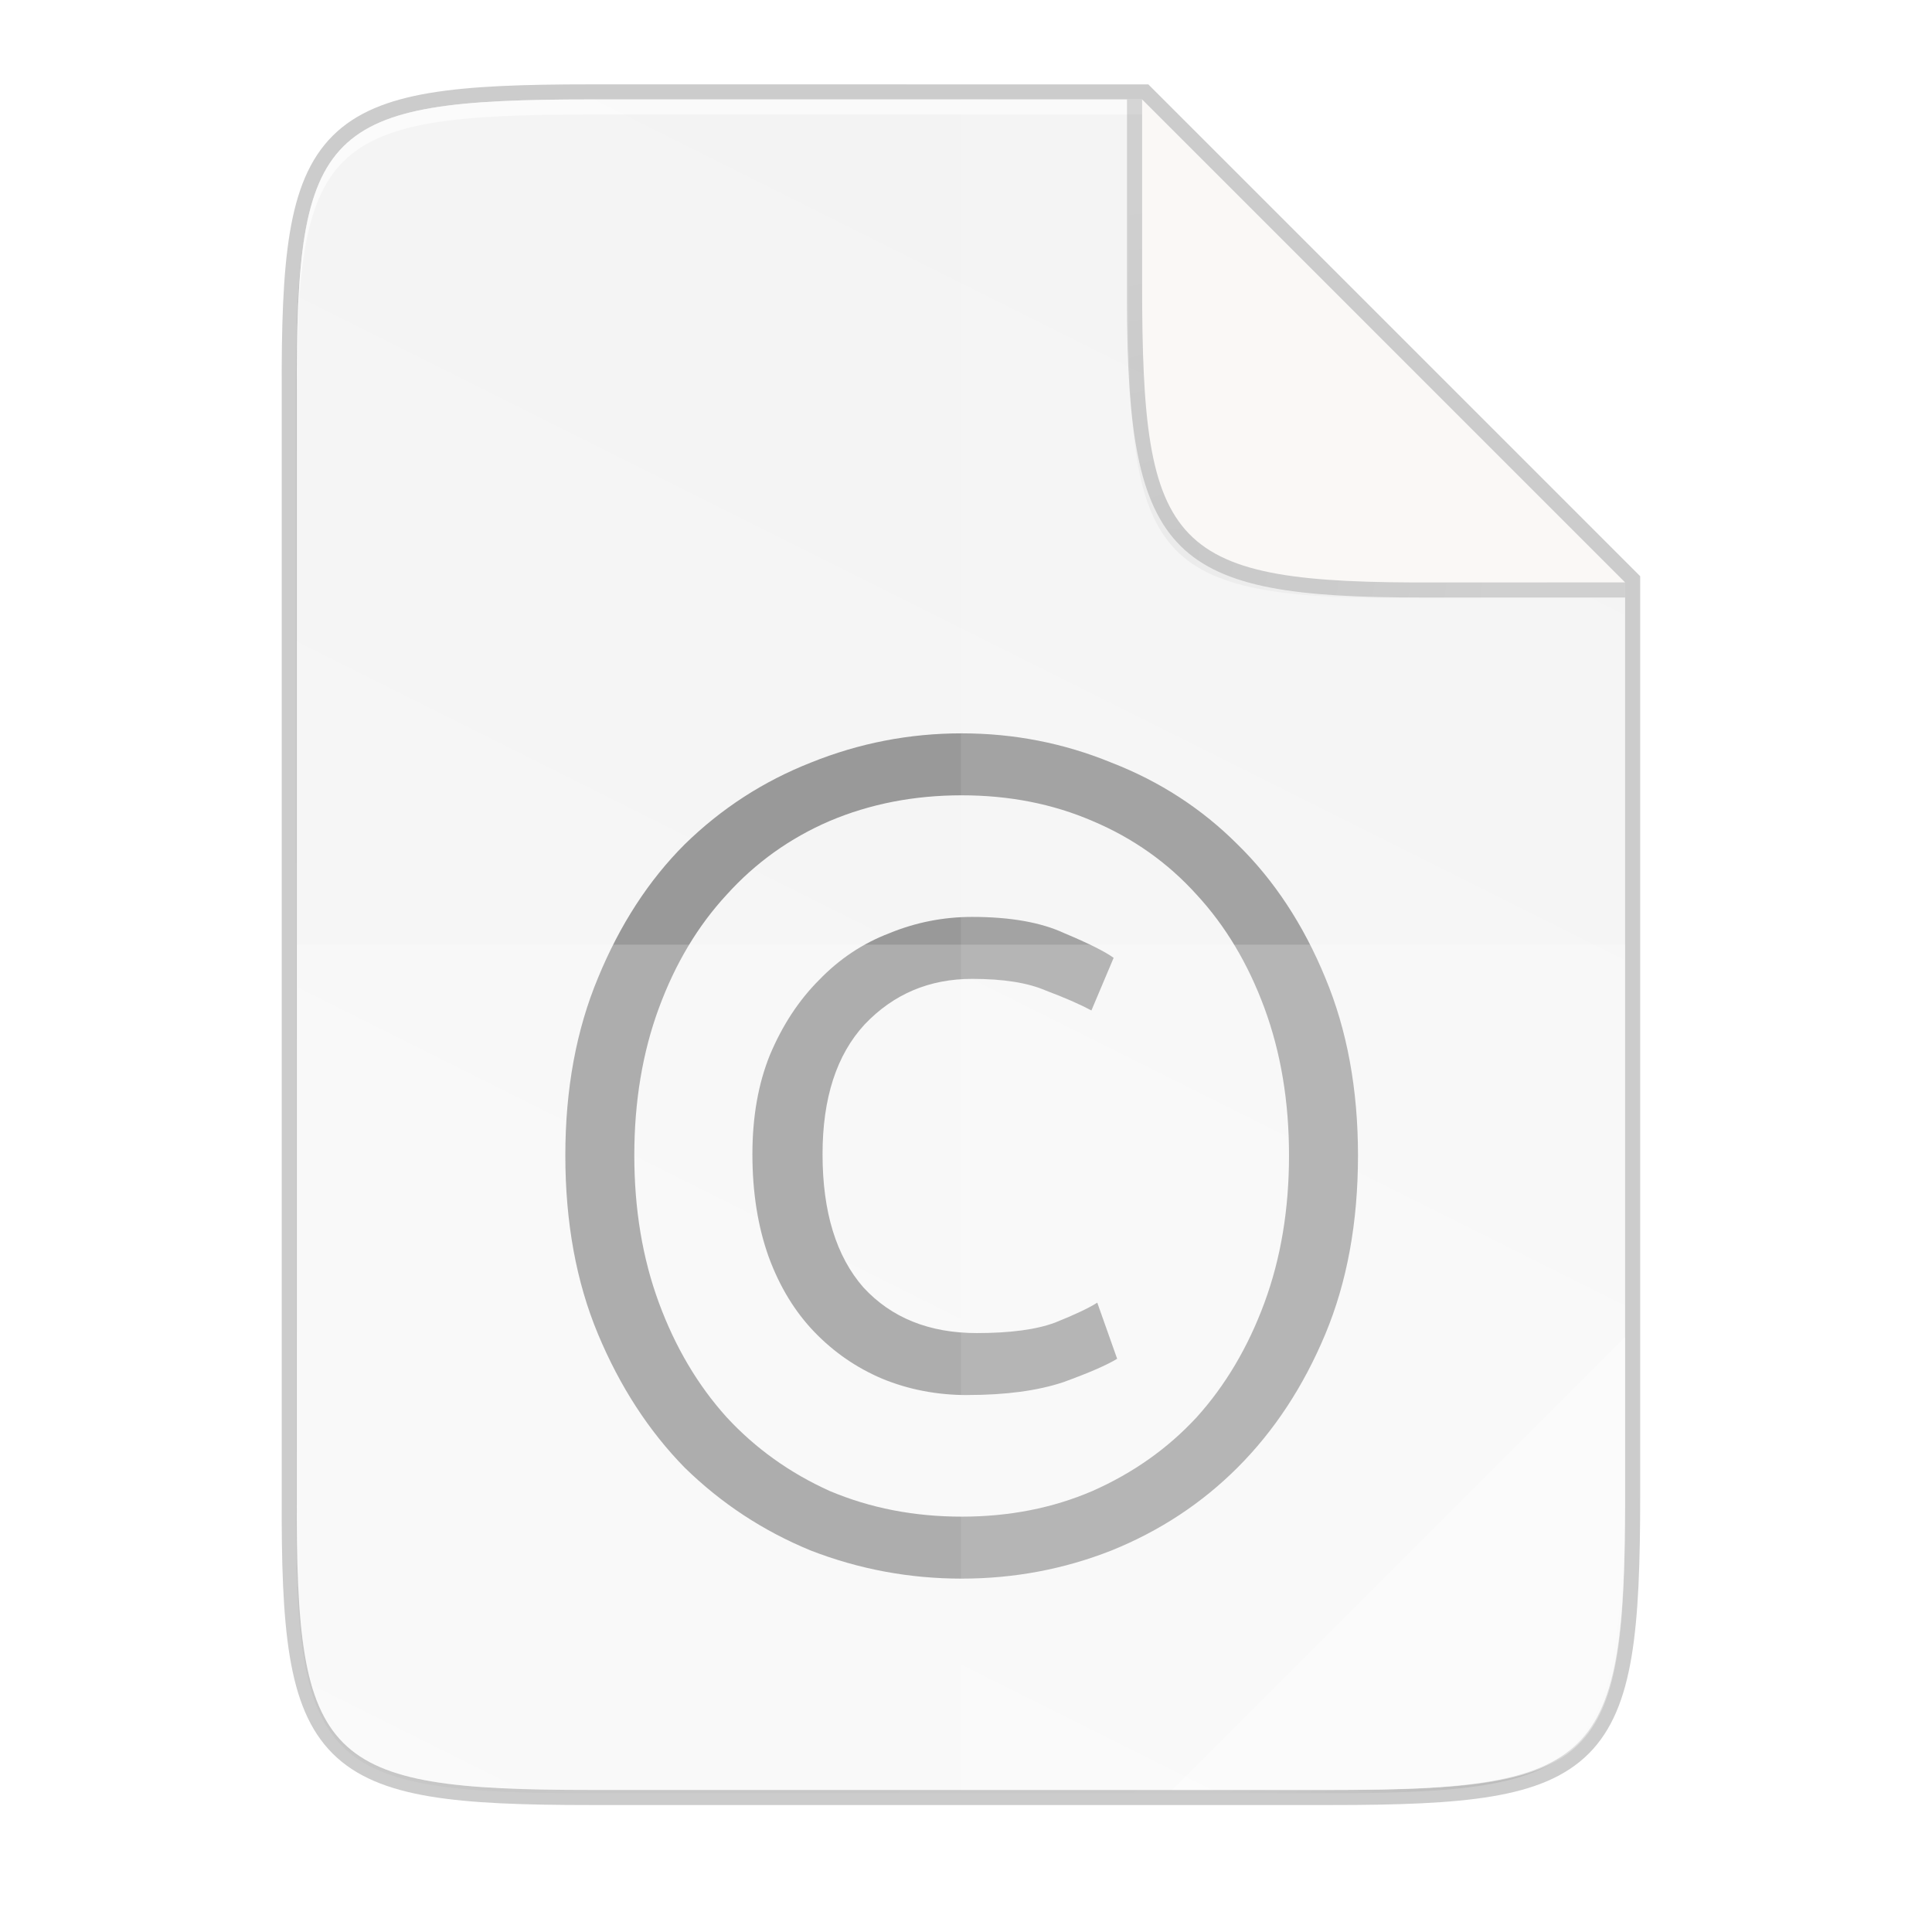 <svg height="256" viewBox="0 0 67.73 67.73" width="256" xmlns="http://www.w3.org/2000/svg" xmlns:xlink="http://www.w3.org/1999/xlink"><radialGradient id="a" cx="179.993" cy="103.282" gradientTransform="matrix(1.369 -0 0 1.353 -121.029 -70.901)" gradientUnits="userSpaceOnUse" r="35.069"><stop offset="0"/><stop offset="1" stop-opacity="0"/></radialGradient><filter id="b" color-interpolation-filters="sRGB" height="1.144" width="1.144" x="-.072" y="-.072"><feGaussianBlur stdDeviation="1.98"/></filter><linearGradient id="c" gradientTransform="matrix(0 -.12 .12 0 .363 62.749)" gradientUnits="userSpaceOnUse" x1="529.655" x2="-35.31" y1="401.584" y2="119.093"><stop offset="0" stop-color="#f2f2f2"/><stop offset="1" stop-color="#f9f9f9"/></linearGradient><linearGradient id="d" gradientUnits="userSpaceOnUse" x1="88" x2="488" y1="88" y2="488"><stop offset="0" stop-opacity=".588"/><stop offset=".88" stop-opacity="0"/><stop offset="1"/></linearGradient><filter id="e" color-interpolation-filters="sRGB" height="1.088" width="1.106" x="-.053" y="-.044"><feGaussianBlur stdDeviation="8.48"/></filter><filter id="f" color-interpolation-filters="sRGB" height="1.022" width="1.026" x="-.013" y="-.011"><feGaussianBlur stdDeviation="2.12"/></filter><path d="m20.704 3.486c-9.338 0-10.343.959-10.298 10.317v19.315 19.315c-.046 9.357.959 10.317 10.298 10.317h25.969c9.338 0 10.298-.959 10.298-10.317v-19.315-12.699l-16.933-16.932z" fill="none" opacity=".2" stroke="#000" stroke-width="1.058"/><path d="m189.843 74c-70.593 0-78.189 7.251-77.843 77.987v146.013 146.013c-.346 70.736 7.25 77.987 77.843 77.987h196.314c70.593 0 76.007-7.274 77.843-77.987v-146.013-98l-128-126z" filter="url(#f)" opacity=".1" transform="matrix(.132 0 0 .132 -4.409 -6.039)"/><path d="m189.843 74c-70.593 0-78.189 7.251-77.843 77.987v146.013 146.013c-.346 70.736 7.25 77.987 77.843 77.987h196.314c70.593 0 77.843-7.25 77.843-77.987v-146.013-96l-128-128z" fill="url(#d)" filter="url(#e)" opacity=".3" transform="matrix(.132 0 0 .132 -4.409 -6.039)"/><path d="m20.704 3.486c-9.338 0-10.343.959-10.298 10.317v19.315 19.315c-.046 9.357.959 10.317 10.298 10.317h25.969c9.338 0 10.298-.959 10.298-10.317v-19.315-12.699l-16.933-16.932z" fill="url(#c)"/><path d="m20.704 3.486c-9.338 0-10.343.959-10.298 10.317v.529c-.046-9.357.959-10.317 10.298-10.317h19.334v-.529z" fill="#fff" opacity=".6"/><path d="m33.918 48.907q-1.598 0-2.992-.574-1.352-.574-2.377-1.639-1.025-1.066-1.598-2.623-.574-1.598-.574-3.607 0-1.967.615-3.484.656-1.557 1.721-2.623 1.066-1.107 2.459-1.639 1.393-.574 2.91-.574 2.008 0 3.238.574 1.271.533 1.721.861l-.779 1.844q-.615-.328-1.598-.697-.943-.41-2.582-.41-2.254 0-3.771 1.598-1.475 1.598-1.475 4.549 0 3.033 1.434 4.672 1.475 1.598 3.976 1.598 1.762 0 2.746-.369 1.025-.41 1.475-.697l.697 1.967q-.533.328-1.885.82-1.352.451-3.361.451zm13.689-8.402q0 3.525-1.148 6.271-1.148 2.746-3.074 4.672-1.885 1.885-4.426 2.91-2.5.984-5.246.984-2.746 0-5.287-.984-2.5-1.025-4.426-2.91-1.885-1.926-3.033-4.672-1.148-2.746-1.148-6.271 0-3.484 1.148-6.23 1.148-2.787 3.033-4.672 1.926-1.885 4.426-2.869 2.541-1.025 5.287-1.025 2.746 0 5.246 1.025 2.541.984 4.426 2.869 1.926 1.885 3.074 4.672 1.148 2.746 1.148 6.23zm-2.418 0q0-2.828-.861-5.164-.861-2.336-2.377-3.976-1.516-1.68-3.648-2.582-2.09-.902-4.59-.902-2.5 0-4.631.902-2.09.902-3.607 2.582-1.516 1.639-2.377 3.976-.861 2.336-.861 5.164 0 2.828.861 5.164.861 2.336 2.377 4.016 1.516 1.639 3.607 2.582 2.131.902 4.631.902 2.5 0 4.59-.902 2.131-.943 3.648-2.582 1.516-1.68 2.377-4.016.861-2.336.861-5.164z" fill="#999"/><g fill="#fff"><path d="m33.689 3.486v59.264h12.985c9.338 0 10.055-.962 10.298-10.316v-19.315-12.699l-16.933-16.932z" opacity=".1"/><path d="m10.406 33.118v19.315c-.046 9.357.959 10.316 10.298 10.316h25.969c9.338 0 10.055-.962 10.298-10.316v-19.315z" opacity=".2"/><path d="m41.097 62.749 15.874-15.874v5.949c-.014 8.994-1.006 9.926-10.1 9.926z" opacity=".4"/></g><path d="m185.334 74.825-66-66.0.003 24.999v1 .537c0 35.294 3.626 39.632 38.994 39.459z" fill="url(#a)" filter="url(#b)" opacity=".2" transform="matrix(.265 0 0 .265 7.937 1.151)"/><path d="m56.971 20.947v-.529l-16.933-16.932h-.529v6.614.265.142c0 9.118 1.587 10.441 10.317 10.44z" opacity=".15"/><path d="m56.97 20.417-16.931-16.931v6.085.265.142c0 9.338.959 10.485 10.317 10.44z" fill="#faf8f6"/></svg>